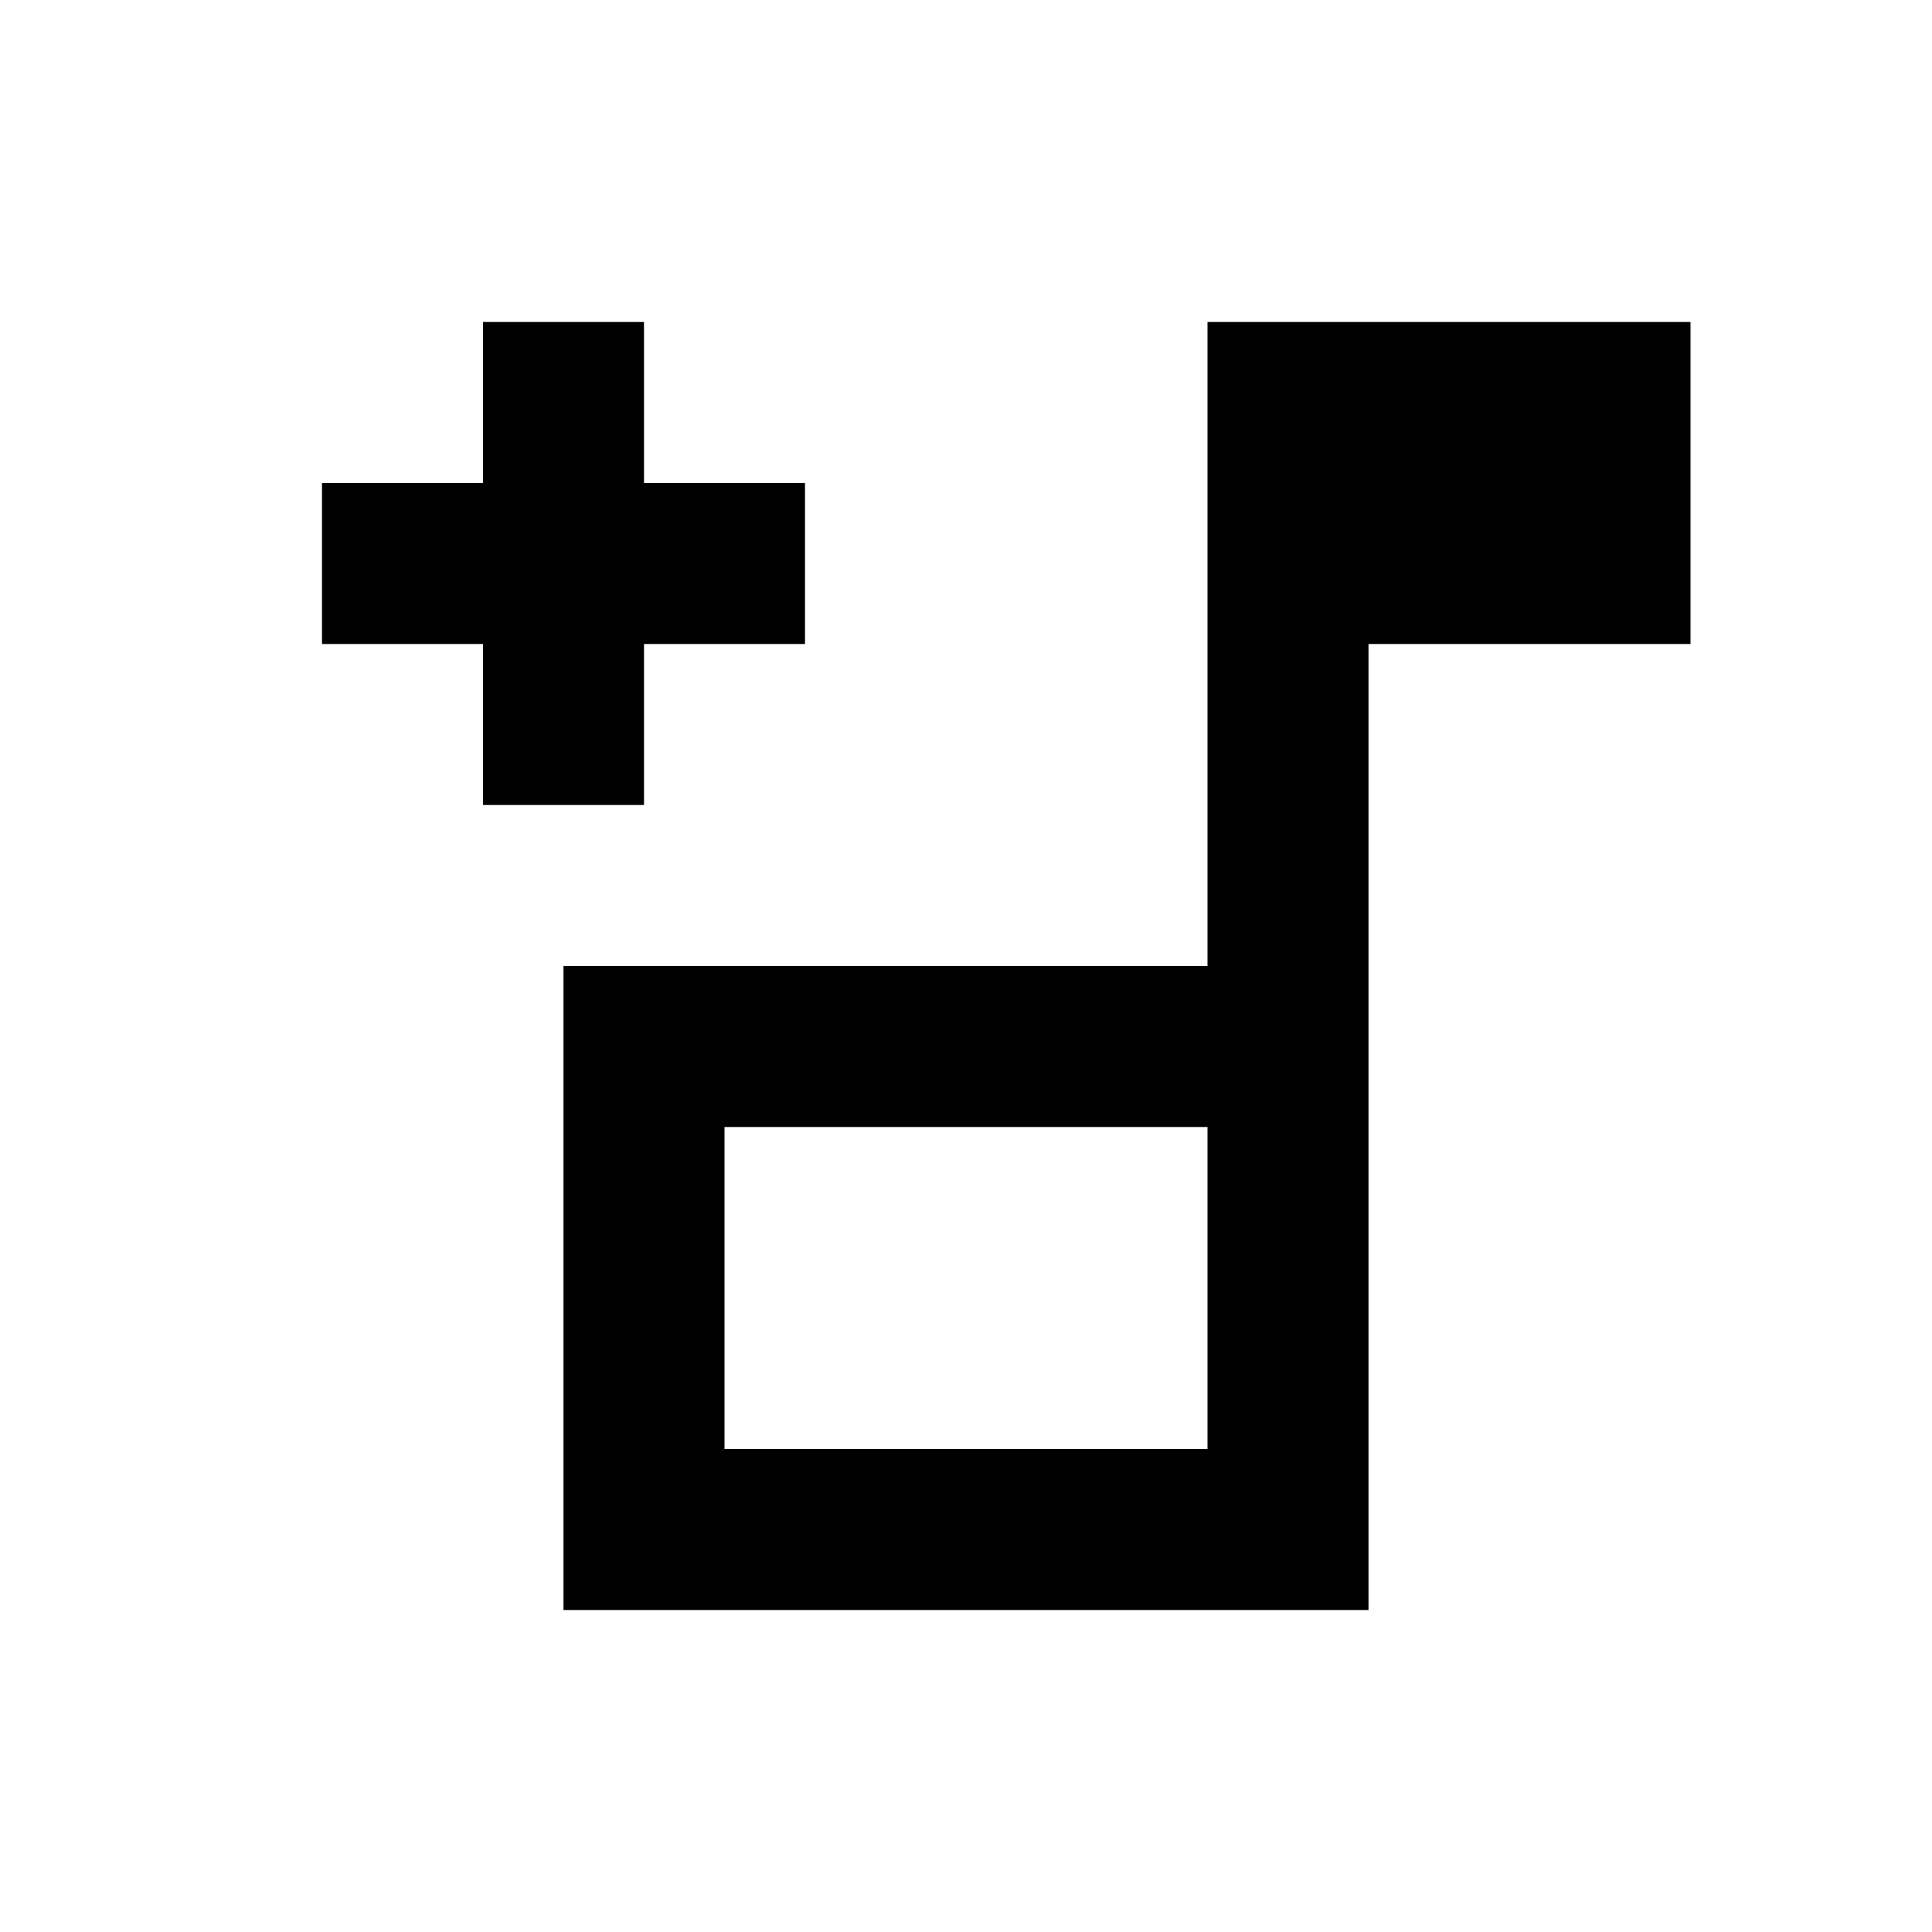 <svg width="24" height="24" viewBox="0 0 24 24" fill="none" xmlns="http://www.w3.org/2000/svg">
<path d="M4 6H10V8H4V6Z" fill="currentColor"/>
<path d="M6 10L6 4L8 4L8 10H6Z" fill="currentColor"/>
<path fill-rule="evenodd" clip-rule="evenodd" d="M15 4H15H17H21V8H17V12V14V18V20H15H7V18H7V14H7V12H7V12H9V12H15V4ZM9 14H15V18H9V14Z" fill="currentColor"/>
</svg>
